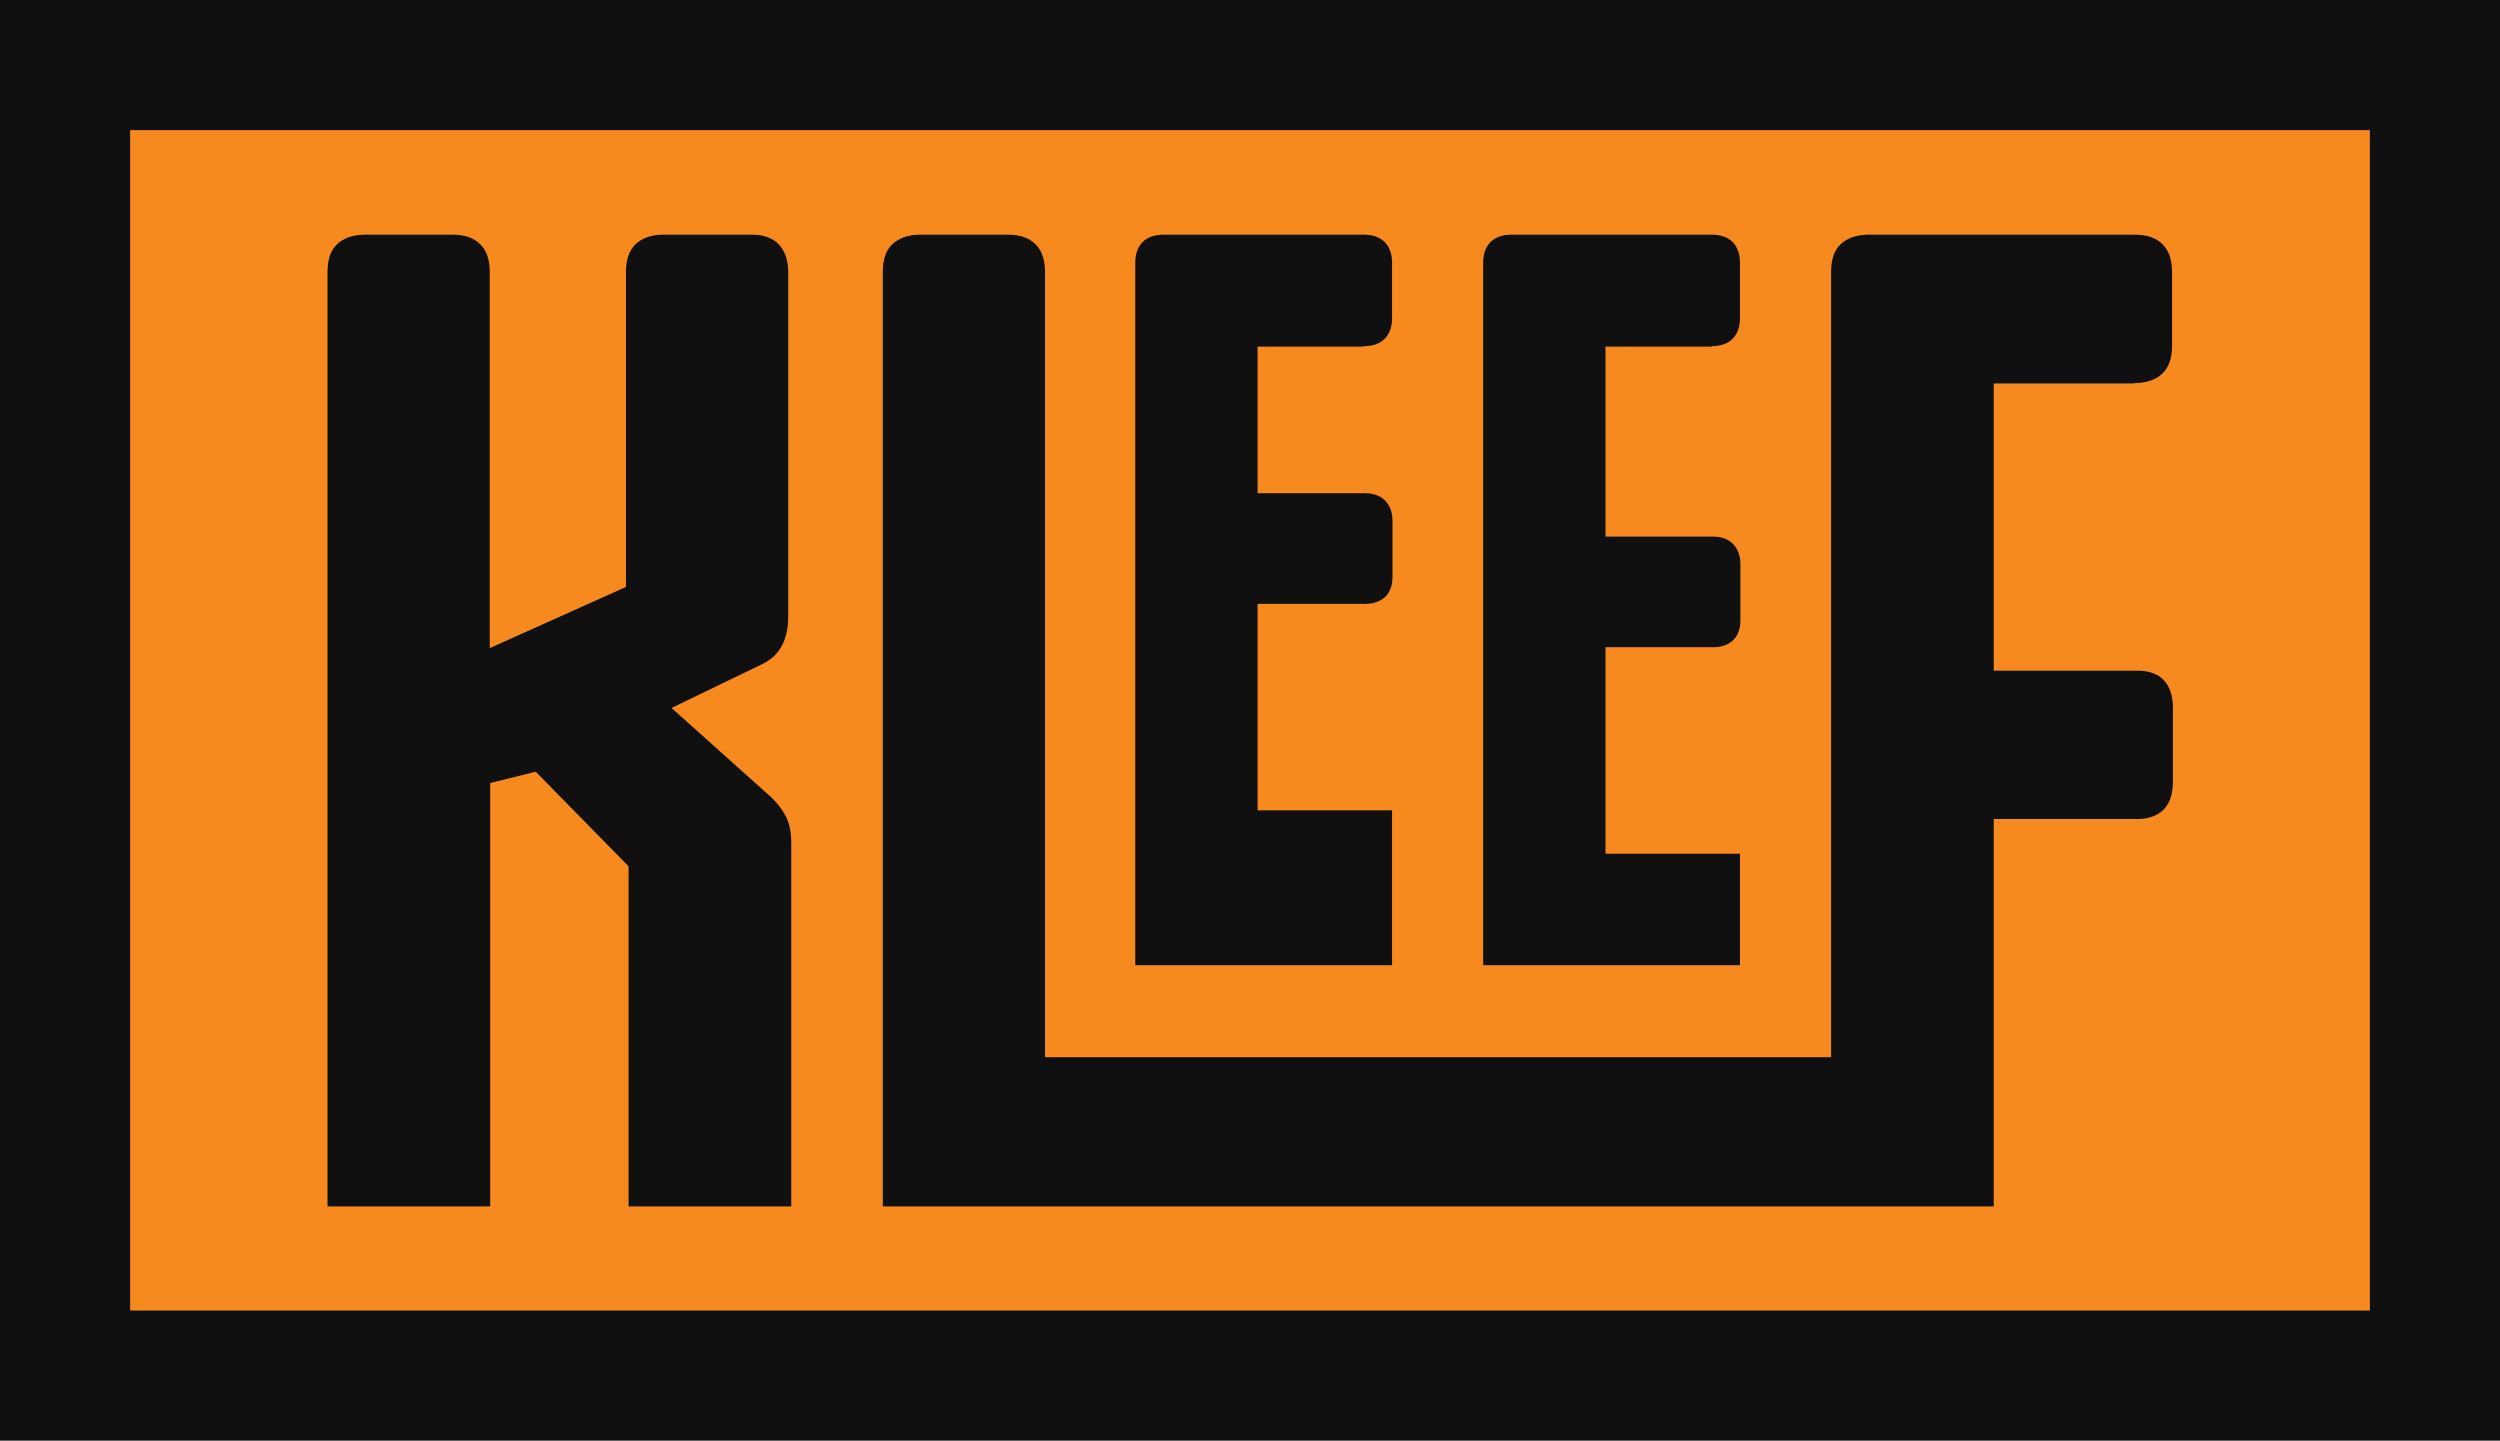 <?xml version="1.0" encoding="UTF-8"?><svg id="Layer_2" xmlns="http://www.w3.org/2000/svg" viewBox="0 0 57.63 33.21"><defs><style>.cls-1{fill:#f68a1f;}.cls-2{fill:#101010;}</style></defs><g id="Layer_3"><rect class="cls-1" x="1.5" y="1.5" width="54.63" height="30.21"/><path class="cls-2" d="m54.63,3v27.21H3V3h51.63m3-3H0v33.21h57.63V0h0Z"/><path class="cls-2" d="m49.21,8.83c.28,0,.49-.08.64-.22.15-.15.22-.36.22-.64v-1.7c0-.28-.07-.49-.22-.64-.15-.15-.36-.22-.64-.22h-6.14c-.28,0-.49.08-.64.22s-.22.36-.22.64v18.1h-18.12V6.27c0-.28-.07-.49-.22-.64-.15-.15-.36-.22-.64-.22h-2.02c-.28,0-.49.08-.64.22s-.22.36-.22.64v21.54h25.61v-8.93h3.3c.28,0,.48-.08.62-.22.14-.15.21-.36.21-.64v-1.7c0-.28-.07-.49-.21-.64-.14-.15-.35-.22-.62-.22h-3.3v-6.62h3.26Z"/><path class="cls-2" d="m31.44,7.98c.21,0,.37-.06.48-.17.11-.11.17-.27.17-.48v-1.27c0-.21-.06-.37-.17-.48-.11-.11-.27-.17-.48-.17h-4.62c-.21,0-.37.06-.48.17s-.17.27-.17.48v16.19h5.92v-3.57h-3.1v-4.76h2.48c.19,0,.34-.05.46-.16.11-.1.17-.26.17-.47v-1.27c0-.21-.06-.37-.17-.48-.11-.11-.26-.17-.46-.17h-2.48v-3.38h2.45Z"/><path class="cls-2" d="m39.46,7.98c.21,0,.37-.06.48-.17.11-.11.17-.27.17-.48v-1.27c0-.21-.06-.37-.17-.48-.11-.11-.27-.17-.48-.17h-4.62c-.21,0-.37.06-.48.17s-.17.27-.17.48v16.19h5.92v-2.57h-3.1v-4.76h2.48c.19,0,.34-.05.46-.16.11-.1.17-.26.17-.47v-1.27c0-.21-.06-.37-.17-.48-.11-.11-.26-.17-.46-.17h-2.48v-4.38h2.45Z"/><path class="cls-2" d="m18.24,19.42c0-.23-.04-.44-.13-.61-.09-.17-.22-.34-.42-.51l-2.21-1.98,2.11-1.02c.38-.19.58-.55.58-1.09v-7.94c0-.28-.08-.49-.22-.64-.15-.15-.35-.22-.61-.22h-2.05c-.28,0-.49.08-.64.22-.15.15-.22.36-.22.64v7.26l-3.14,1.41V6.27c0-.28-.07-.49-.22-.64-.15-.15-.36-.22-.64-.22h-2.02c-.28,0-.49.08-.64.22s-.22.36-.22.64v21.54h3.75v-9.76s1.05-.26,1.05-.26l2.14,2.18v7.84h3.75v-8.38Z"/></g></svg>